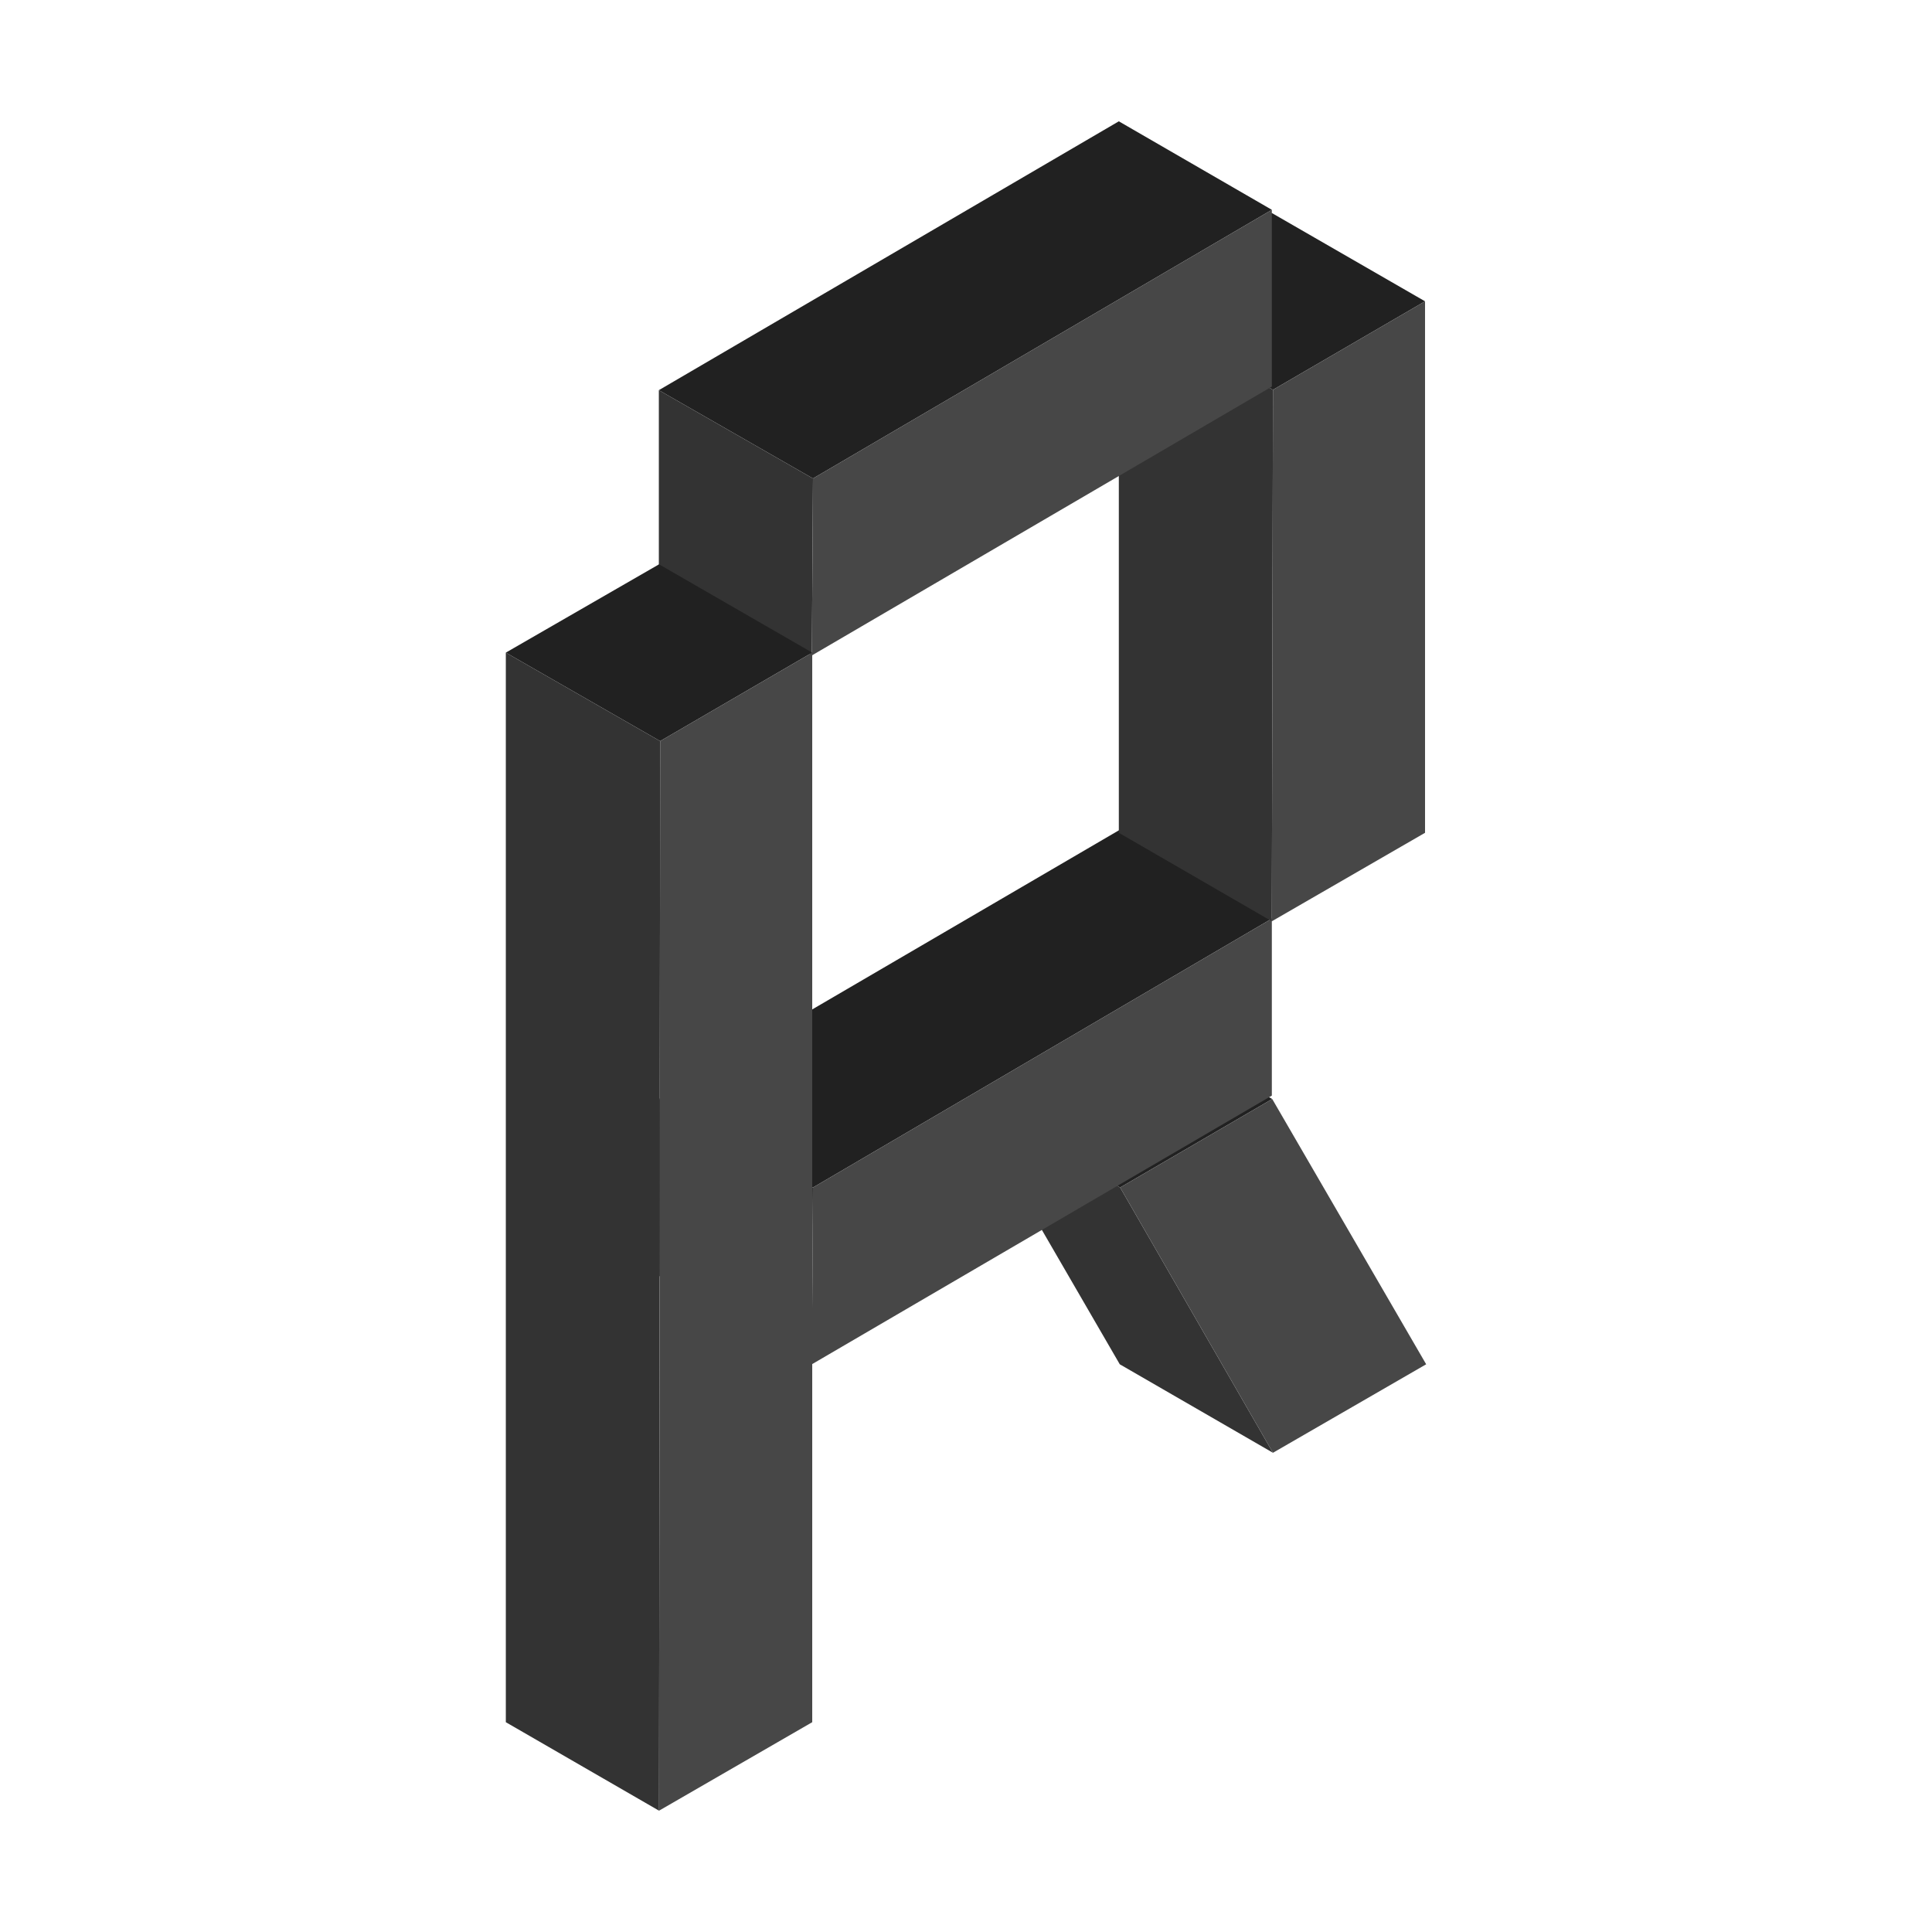 <?xml version="1.0" standalone="no"?><!DOCTYPE svg PUBLIC "-//W3C//DTD SVG 1.1//EN" "http://www.w3.org/Graphics/SVG/1.1/DTD/svg11.dtd"><svg t="1604027473409" class="icon" viewBox="0 0 1024 1024" version="1.1" xmlns="http://www.w3.org/2000/svg" p-id="5628" xmlns:xlink="http://www.w3.org/1999/xlink" width="200" height="200"><defs><style type="text/css"></style></defs><path d="M593.1 535.7L512 582.5l81.7 46.9 80.6-46.9z" fill="#212121" p-id="5629"></path><path d="M674.7 770l-81.2-46.9L512 582.5l81.7 46.9z" fill="#333333" p-id="5630"></path><path d="M674.3 582.5l81.6 140.6-81.2 46.9-81-140.6z" fill="#474747" p-id="5631"></path><path d="M593 440.1L349.2 582.5l81.7 46.9 243.2-142.5z" fill="#212121" p-id="5632"></path><path d="M430.3 723.1l-81.1-46.9v-93.7l81.7 46.9z" fill="#333333" p-id="5633"></path><path d="M674.1 486.9v93.8L430.3 723.1l0.6-93.7z" fill="#474747" p-id="5634"></path><path d="M674.1 112.9L593 159.7l81.7 46.9 80.6-46.9z" fill="#212121" p-id="5635"></path><path d="M674.1 488.3L593 441.4V159.7l81.7 46.9z" fill="#333333" p-id="5636"></path><path d="M755.3 159.7v281.7l-81.2 46.9 0.6-281.7z" fill="#474747" p-id="5637"></path><path d="M593 64.3L349.2 206.8l81.7 46.8 243.2-142.4z" fill="#212121" p-id="5638"></path><path d="M430.3 347.4l-81.1-46.9v-93.7l81.7 46.8z" fill="#333333" p-id="5639"></path><path d="M674.1 111.2v93.7L430.3 347.4l0.6-93.8z" fill="#474747" p-id="5640"></path><path d="M349.3 299.1l-81.2 46.8 81.8 46.9 80.6-46.9z" fill="#212121" p-id="5641"></path><path d="M349.3 959.7l-81.2-46.9V345.9l81.8 46.9z" fill="#333333" p-id="5642"></path><path d="M430.5 345.9v566.9l-81.2 46.9 0.6-566.9z" fill="#474747" p-id="5643"></path></svg>